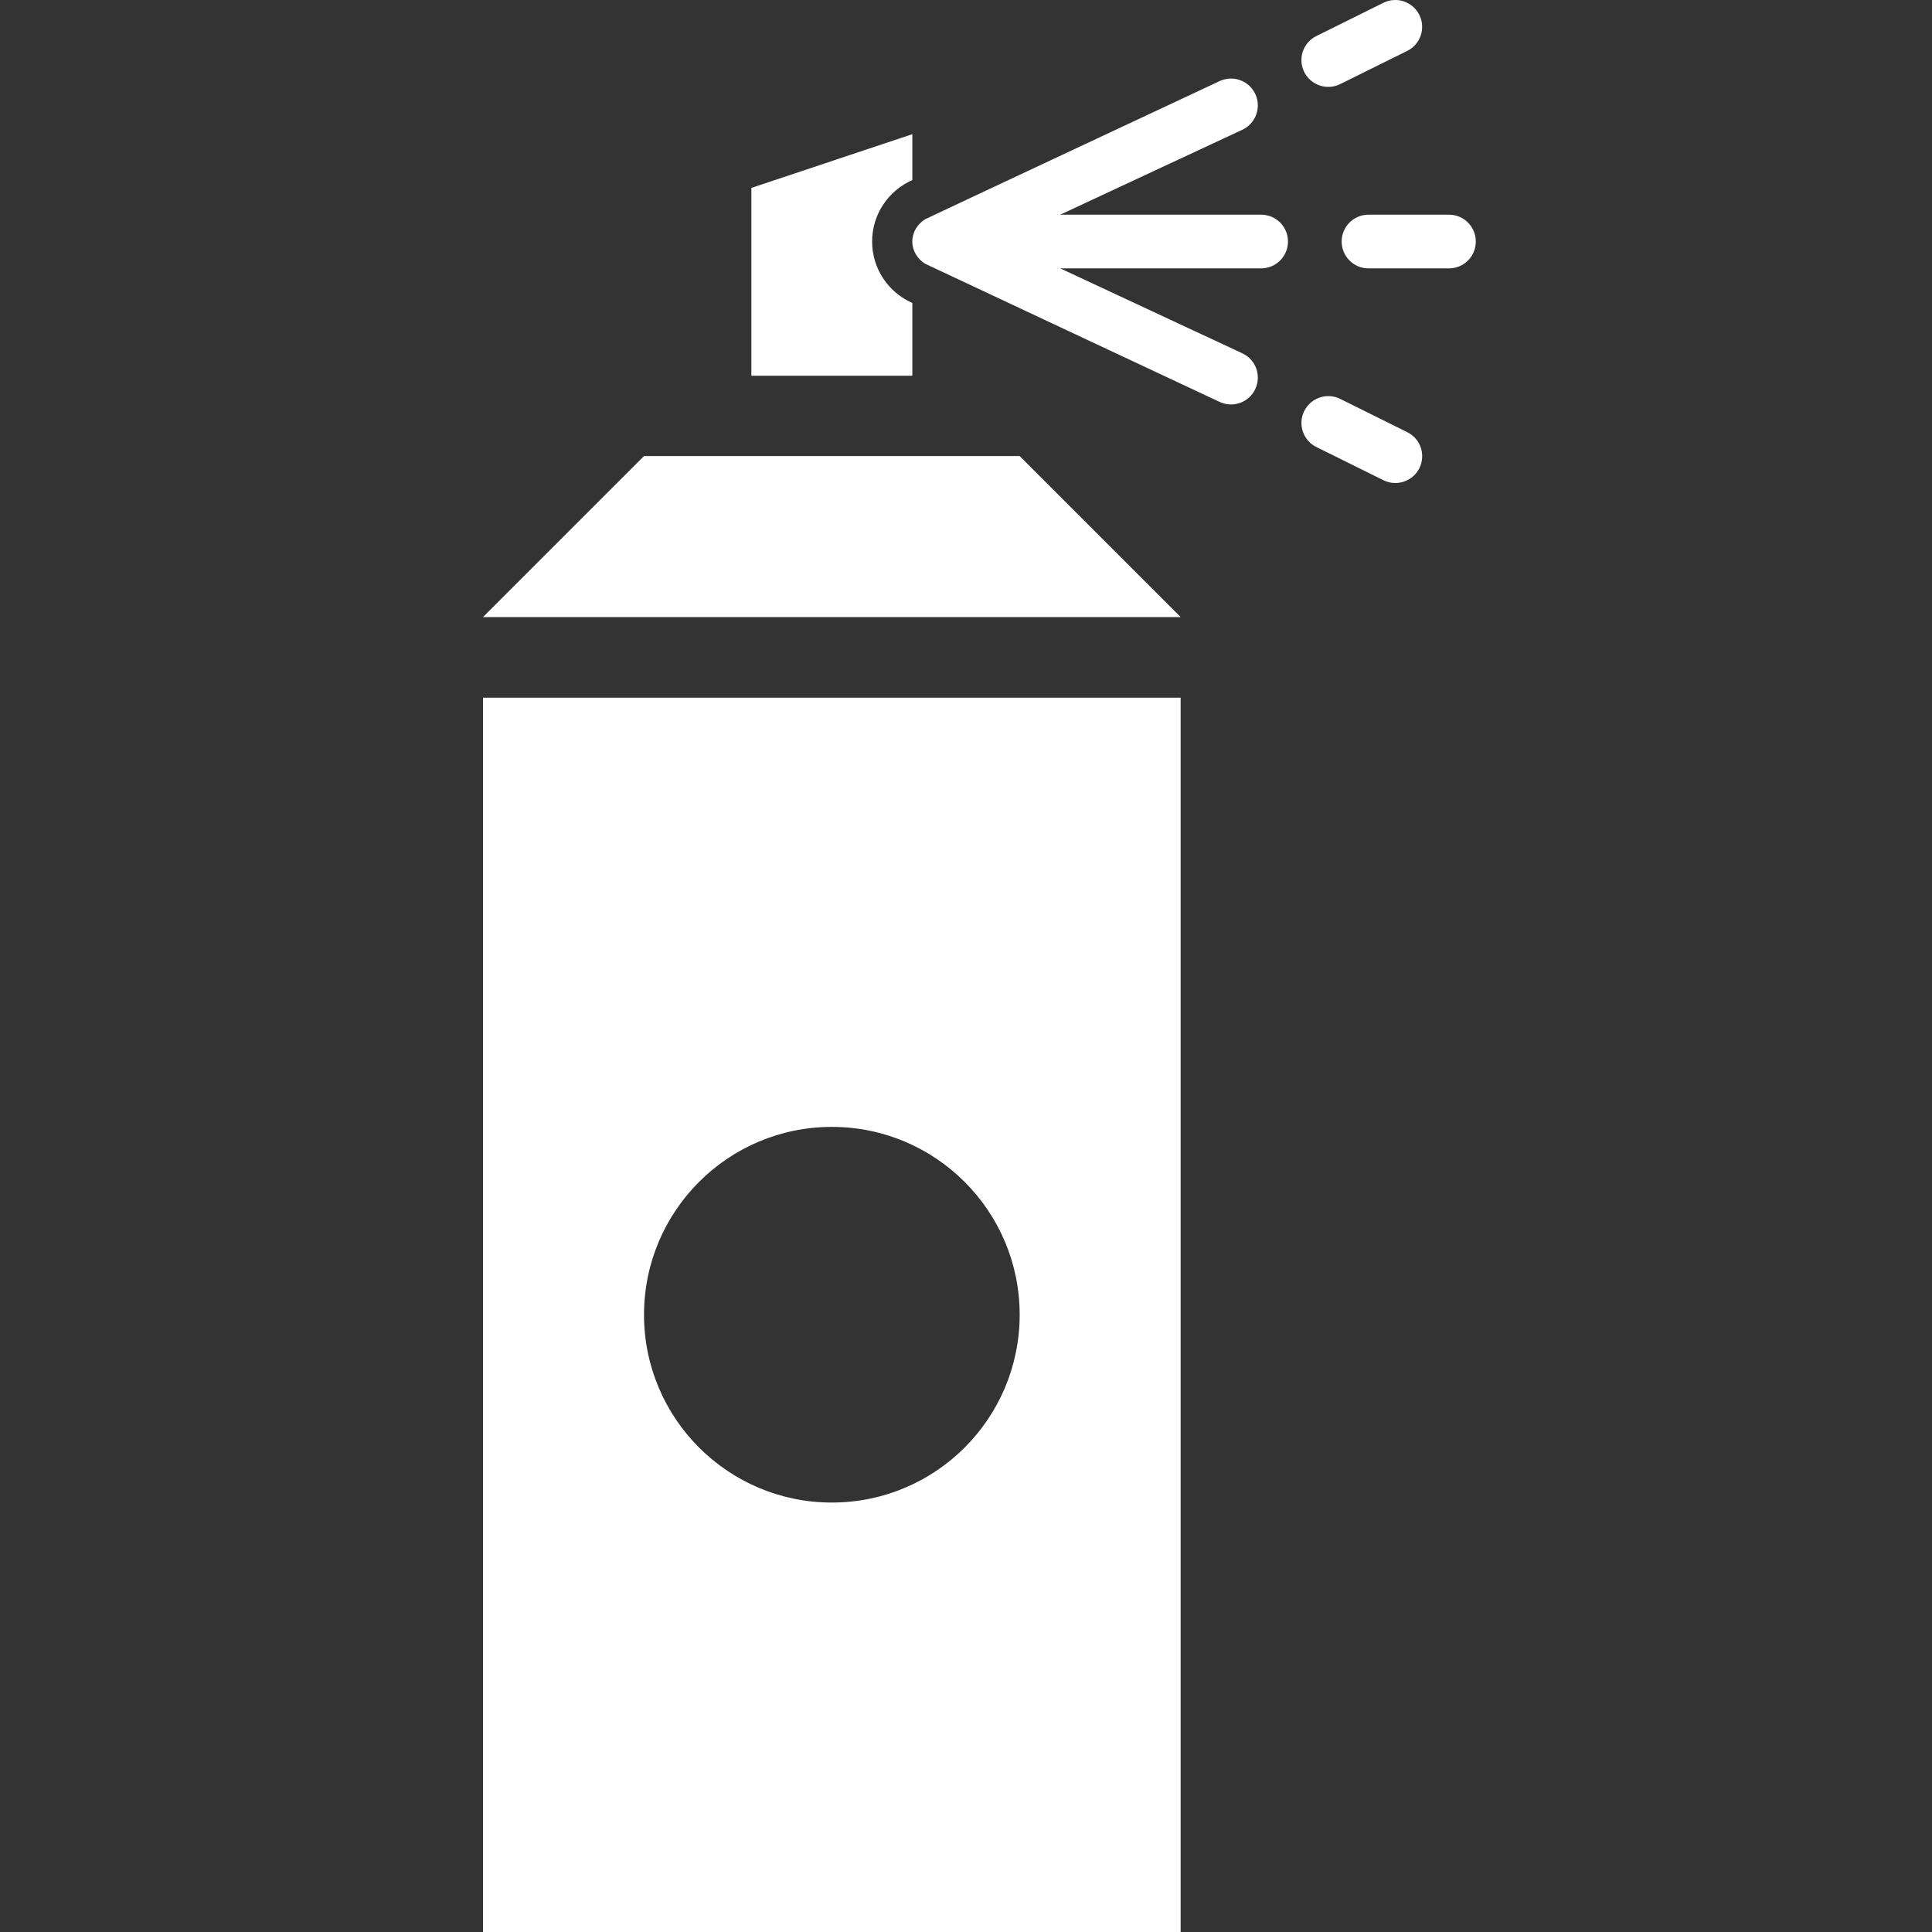<svg width="32" height="32" viewBox="0 0 32 32" fill="none" xmlns="http://www.w3.org/2000/svg">
<rect x="0" y="0" width="32" height="32" fill="#333333" stroke="none"/>
<path d="M14.445 4C14.445 3.545 14.719 3.155 15.111 2.983L15.111 2.223L12.445 3.112V6.223H15.111V5.018C14.719 4.846 14.445 4.456 14.445 4L14.445 4Z" fill="white"/>
<path d="M16.889 7.554H10.667L8 10.221H19.556L16.889 7.554Z" fill="white"/>
<path d="M24 4.445H22.666C22.421 4.445 22.222 4.246 22.222 4C22.222 3.755 22.421 3.556 22.666 3.556H24C24.246 3.556 24.444 3.755 24.444 4C24.445 4.246 24.246 4.445 24 4.445Z" fill="white"/>
<path d="M22.001 1.439C21.837 1.439 21.68 1.349 21.602 1.192C21.493 0.972 21.583 0.705 21.803 0.597L22.914 0.046C23.134 -0.063 23.4 0.028 23.509 0.248C23.618 0.467 23.528 0.734 23.308 0.843L22.198 1.393C22.134 1.425 22.067 1.439 22.001 1.439Z" fill="white"/>
<path d="M23.111 8C23.044 8 22.977 7.986 22.914 7.954L21.803 7.404C21.583 7.295 21.493 7.028 21.602 6.809C21.711 6.588 21.977 6.498 22.198 6.607L23.308 7.158C23.529 7.266 23.618 7.533 23.51 7.753C23.432 7.91 23.274 8 23.111 8Z" fill="white"/>
<path d="M20.889 3.556H17.56L20.577 2.149C20.799 2.045 20.896 1.781 20.792 1.558C20.717 1.397 20.556 1.301 20.389 1.301C20.326 1.301 20.262 1.315 20.201 1.343C20.201 1.343 15.332 3.624 15.322 3.632C15.198 3.711 15.111 3.842 15.111 4C15.111 4.158 15.198 4.289 15.322 4.368C15.332 4.375 20.201 6.657 20.201 6.657C20.262 6.685 20.326 6.699 20.389 6.699C20.556 6.699 20.717 6.604 20.792 6.442C20.896 6.22 20.799 5.955 20.577 5.852L17.56 4.445H20.889C21.134 4.445 21.333 4.246 21.333 4C21.333 3.755 21.135 3.556 20.889 3.556V3.556Z" fill="white"/>
<path d="M8 11.556V32H19.555V11.556H8ZM13.778 24.887C12.06 24.887 10.667 23.494 10.667 21.776C10.667 20.058 12.06 18.665 13.778 18.665C15.496 18.665 16.889 20.058 16.889 21.776C16.889 23.494 15.496 24.887 13.778 24.887Z" fill="white"/>
</svg>
